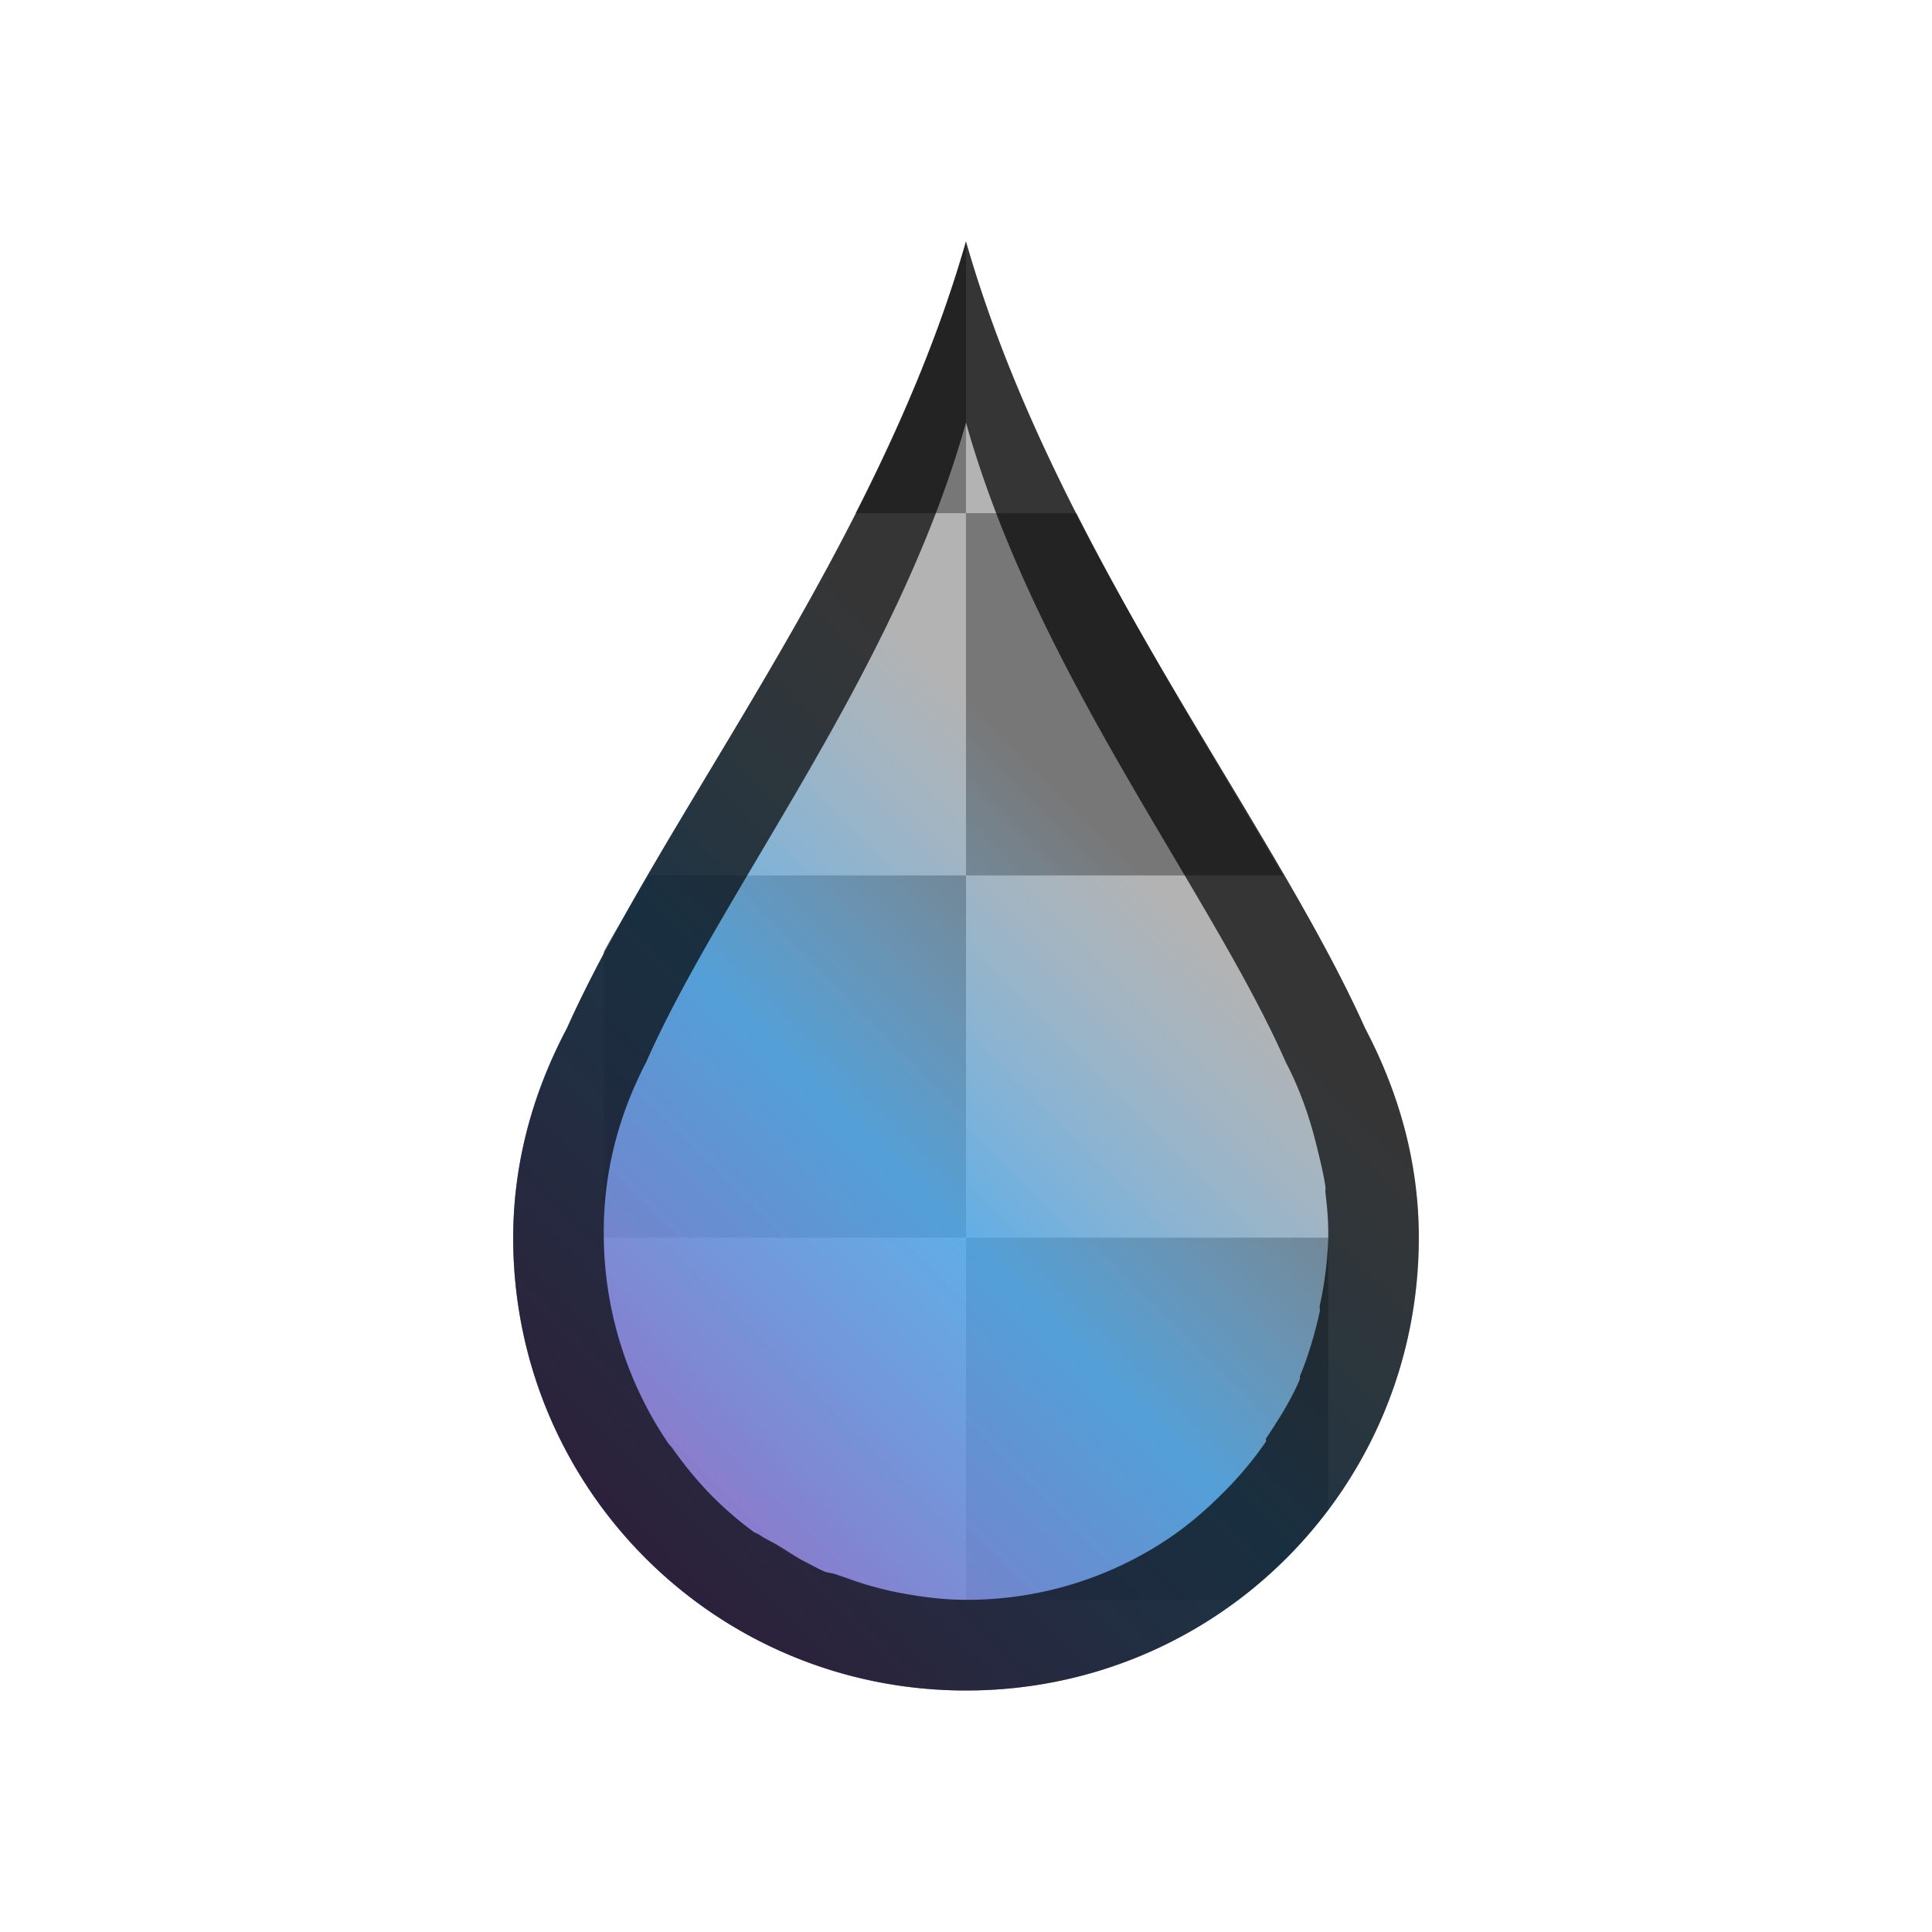 <svg xmlns="http://www.w3.org/2000/svg" height="32" width="32"><linearGradient id="a" gradientUnits="userSpaceOnUse" x1="6" x2="18" y1="20.002" y2="8.002"><stop offset="0" stop-color="#B34CB3"/><stop offset=".417" stop-color="#48acf5" stop-opacity=".761"/><stop offset=".667" stop-color="#73c0f7" stop-opacity="0"/><stop offset="1" stop-color="#cae7fc" stop-opacity="0"/></linearGradient><path d="M16 4c-1.46 5.107-5.035 9.516-6.61 13.03-.55 1.046-.89 2.202-.89 3.47 0 4.155 3.345 7.5 7.5 7.5s7.5-3.345 7.5-7.5c0-1.268-.34-2.424-.89-3.47C21.034 13.517 17.46 9.108 16 4z" fill="#b3b3b3"/><path d="M16 4c-.45 1.572-1.098 3.066-1.828 4.5H16zm0 4.5v6h5.25c-1.057-1.82-2.318-3.83-3.422-6zm0 6h-5.25c-.25.43-.53.855-.75 1.266V20.5h6zm0 6v6h4.5A7.404 7.404 0 0 0 22 25v-4.5z" fill="#777"/><path d="M11 4c-.973 3.405-3.356 6.344-4.406 8.688A4.896 4.896 0 0 0 6 15c0 2.77 2.23 5 5 5s5-2.23 5-5c0-.845-.226-1.616-.594-2.313C14.356 10.345 11.973 7.405 11 4z" fill="url(#a)" transform="matrix(1.5 0 0 1.5 -.5 -2)"/><path d="M16 4c-1.46 5.108-5.035 9.516-6.61 13.03-.55 1.046-.89 2.202-.89 3.47 0 4.155 3.345 7.5 7.5 7.5s7.5-3.345 7.5-7.5c0-1.268-.34-2.424-.89-3.47C21.034 13.517 17.46 9.11 16 4zm0 3c1.167 4.15 4.037 7.738 5.297 10.594.234.45.392.9.516 1.406.05.21.11.44.14.656.004.03-.004.064 0 .094.025.218.047.43.047.656v.094a6.214 6.214 0 0 1-.14 1.125c-.006.03.005.064 0 .094-.08.365-.19.74-.33 1.077-.004.014.007.033 0 .047-.147.35-.354.67-.56.984-.01.01.006.036 0 .047a5.87 5.87 0 0 1-.704.844c-.28.28-.562.527-.89.75A5.976 5.976 0 0 1 16 26.498c-.416 0-.827-.06-1.22-.14a5.828 5.828 0 0 1-.796-.235c-.046-.017-.094-.03-.14-.047-.06-.023-.13-.022-.188-.047-.096-.04-.188-.093-.28-.14-.165-.08-.315-.186-.47-.28-.107-.066-.225-.116-.328-.188-.028-.02-.066-.027-.094-.047a5.993 5.993 0 0 1-.75-.656 6.55 6.55 0 0 1-.61-.75c-.017-.013-.028-.036-.046-.048A6.196 6.196 0 0 1 10 20.404c0-1.03.262-1.963.703-2.812C11.963 14.738 14.833 11.15 16 7z" fill="#232629" style="fill:#000;opacity:.7"/></svg>